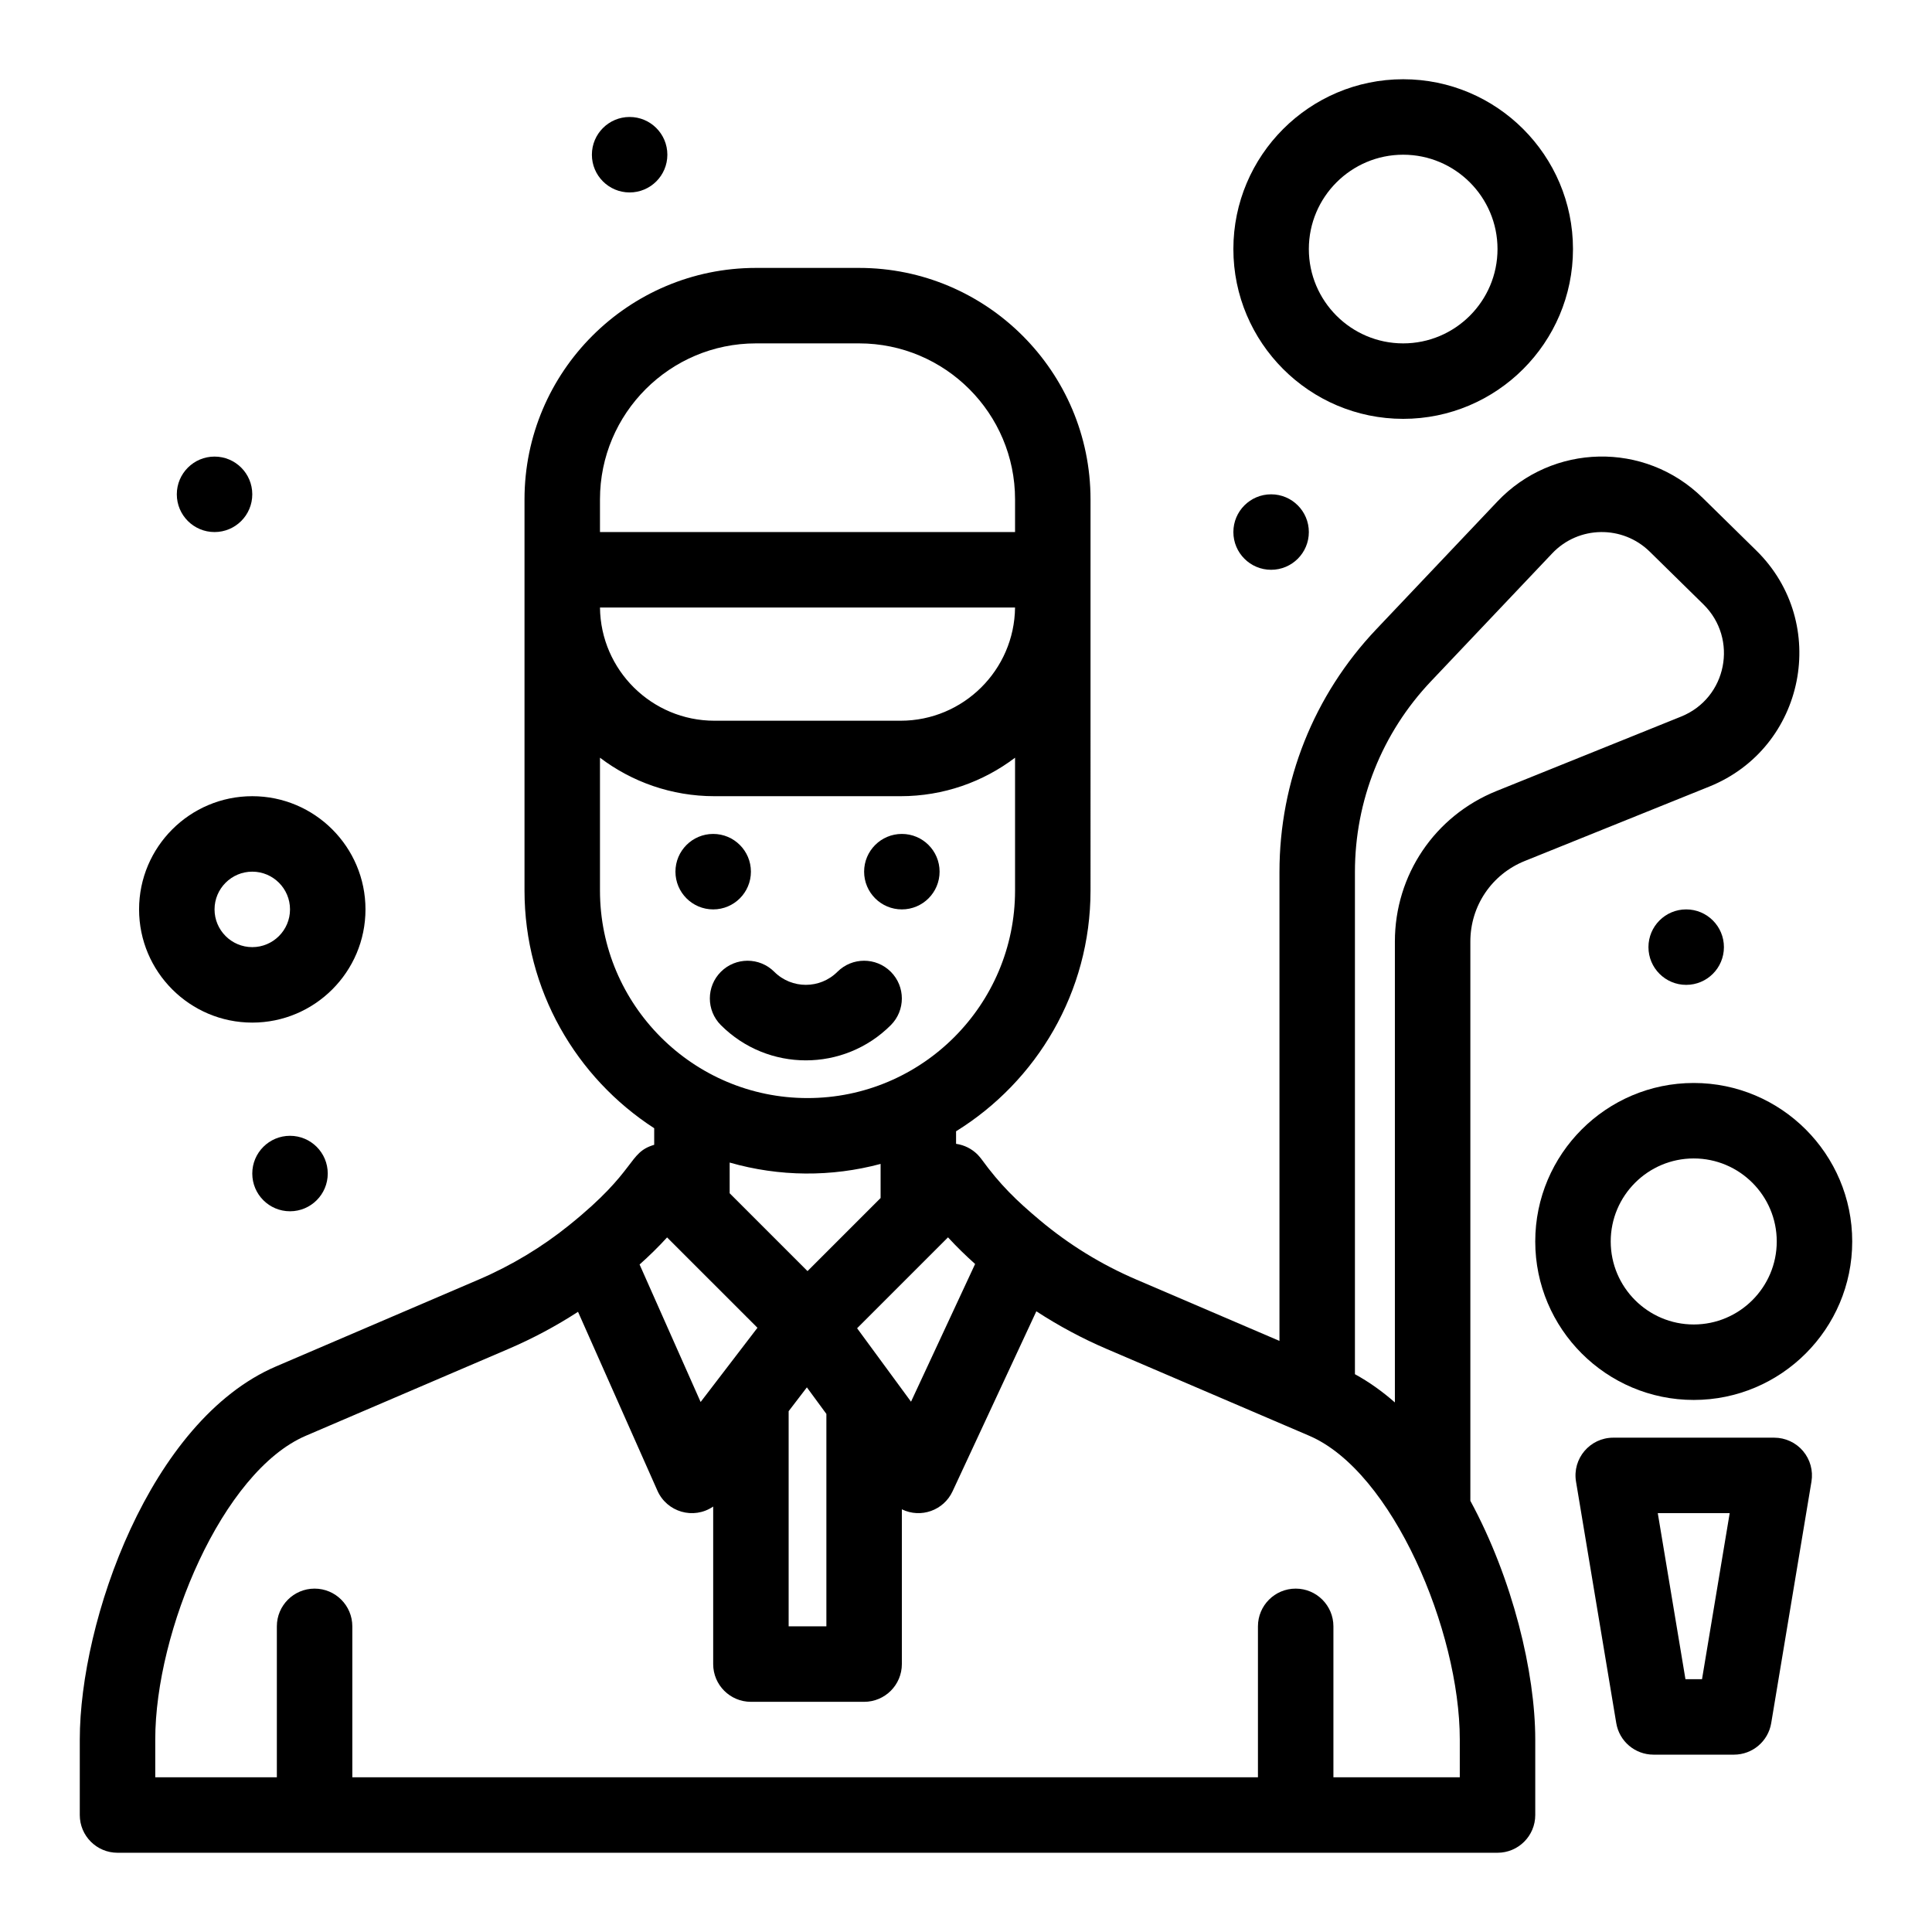 <svg height='100px' width='100px'  fill="#000000" xmlns="http://www.w3.org/2000/svg" xmlns:xlink="http://www.w3.org/1999/xlink" version="1.1" x="0px" y="0px" viewBox="0 0 512 512" style="enable-background:new 0 0 512 512;" xml:space="preserve"><g><g><circle cx="239" cy="231" r="10"></circle><circle cx="189" cy="231" r="10"></circle><path d="M191.044,257.532c-3.905,3.905-3.905,10.237,0,14.143c12.442,12.441,32.583,12.444,45.027,0    c3.905-3.905,3.905-10.237,0-14.143c-3.905-3.904-10.237-3.904-14.143,0c-4.615,4.617-12.127,4.617-16.742,0    C201.281,253.628,194.949,253.628,191.044,257.532z"></path><circle cx="76.857" cy="311" r="10"></circle><circle cx="56.857" cy="131" r="10"></circle><circle cx="336.857" cy="141" r="10"></circle><circle cx="446.857" cy="251" r="10"></circle><circle cx="166.857" cy="41" r="10"></circle><path d="M389.659,249.522c0-9.438,5.656-17.817,14.409-21.347l48.914-19.723c25.485-10.277,32.035-43.328,12.455-62.558    l-14.229-13.972c-15.346-15.07-39.815-14.392-54.38,0.976l-32.129,33.899c-16.526,17.437-25.628,40.271-25.628,64.296v124.261    l-37.958-16.268c-9.26-3.969-17.865-9.266-25.576-15.744c-6.149-5.166-10.436-9.278-15.471-16.202    c-0.176-0.242-0.766-0.939-1.017-1.19c-1.532-1.502-3.436-2.493-5.681-2.825v-3.324C274.733,286.569,289,262.924,289,236    c-0.009-135.673,0.008-57.015,0-103.667C289,98.514,261.486,71,227.667,71h-27.334C166.514,71,139,98.514,139,132.333    c0,10.533,0,93.188,0,103.667c0,26.388,13.71,49.619,34.369,62.991v4.395c-7.084,2.111-4.298,6.635-22.512,21.276    c-0.051,0.044-0.106,0.083-0.156,0.127c-7.021,5.659-15.111,10.568-23.813,14.298L73.16,362.112    C39.667,376.468,21.143,429.695,21.143,461v20c0,5.522,4.477,10,10,10h365.715c5.522,0,10-4.478,10-10v-20    c0-17.738-5.95-42.514-17.198-63.27V249.522z M379.215,180.555l32.129-33.899c7.035-7.422,18.685-7.501,25.851-0.464    l14.229,13.972c9.291,9.125,6.266,24.824-5.92,29.739l-48.915,19.723c-16.359,6.597-26.93,22.257-26.93,39.896v122.139    c-3.322-2.919-6.854-5.444-10.588-7.483V231.094C359.071,212.209,366.226,194.261,379.215,180.555z M176.785,327.928    l23.949,23.948l-15.061,19.668l-16.176-36.439C172.014,332.861,174.411,330.527,176.785,327.928z M209,373.978l4.832-6.311    l5.168,7.039V431h-10V373.978z M227.141,352.001l24.09-24.09c2.323,2.528,4.681,4.813,7.185,7.059l-16.985,36.494L227.141,352.001    z M159,132.333C159,109.542,177.542,91,200.333,91h27.334C250.458,91,269,109.542,269,132.333V141H159V132.333z M268.998,161    c-0.18,16.573-13.717,30-30.331,30h-49.334c-16.614,0-30.152-13.427-30.331-30H268.998z M159,236v-35.199    c8.441,6.396,18.95,10.199,30.333,10.199h49.334c11.383,0,21.892-3.803,30.333-10.199V236c0,30.327-24.673,55-55,55    S159,266.327,159,236z M233.369,308.45v9.038L214,336.857l-20.631-20.631v-8.135C206.557,311.871,220.318,311.942,233.369,308.45z     M386.857,471h-33.488v-40c0-5.522-4.478-10-10-10s-10,4.478-10,10v40h-240v-40c0-5.522-4.477-10-10-10s-10,4.478-10,10v40H41.143    v-10c0-28.719,17.796-71.033,39.896-80.505l53.727-23.025c6.415-2.749,12.574-6.04,18.415-9.828l21.049,47.416    c2.502,5.635,9.542,7.758,14.771,4.192V441c0,5.522,4.477,10,10,10h30c5.523,0,10-4.478,10-10v-41.014    c5.06,2.46,11.088,0.276,13.436-4.767l22.205-47.712c5.894,3.839,12.104,7.181,18.594,9.962l53.727,23.025    c22.101,9.472,39.896,51.786,39.896,80.505V471z"></path><path d="M448.857,371c23.159,0,42-18.841,42-42s-18.841-42-42-42s-42,18.841-42,42S425.698,371,448.857,371z M448.857,307    c12.131,0,22,9.869,22,22s-9.869,22-22,22s-22-9.869-22-22S436.727,307,448.857,307z"></path><path d="M470.19,381h-42.666c-6.168,0-10.88,5.542-9.864,11.644l10.666,64c0.804,4.822,4.976,8.356,9.864,8.356h21.334    c4.889,0,9.061-3.534,9.864-8.356l10.666-64c0.482-2.899-0.334-5.864-2.234-8.107C475.921,382.293,473.13,381,470.19,381z     M451.053,445h-4.391l-7.333-44h19.057L451.053,445z"></path><path d="M66.857,271c16.542,0,30-13.458,30-30s-13.458-30-30-30s-30,13.458-30,30S50.315,271,66.857,271z M66.857,231    c5.514,0,10,4.486,10,10s-4.486,10-10,10s-10-4.486-10-10S61.343,231,66.857,231z"></path><path d="M371.857,111c24.813,0,45-20.187,45-45s-20.187-45-45-45s-45,20.187-45,45S347.044,111,371.857,111z M371.857,41    c13.785,0,25,11.215,25,25s-11.215,25-25,25s-25-11.215-25-25S358.072,41,371.857,41z"></path></g></g></svg>
